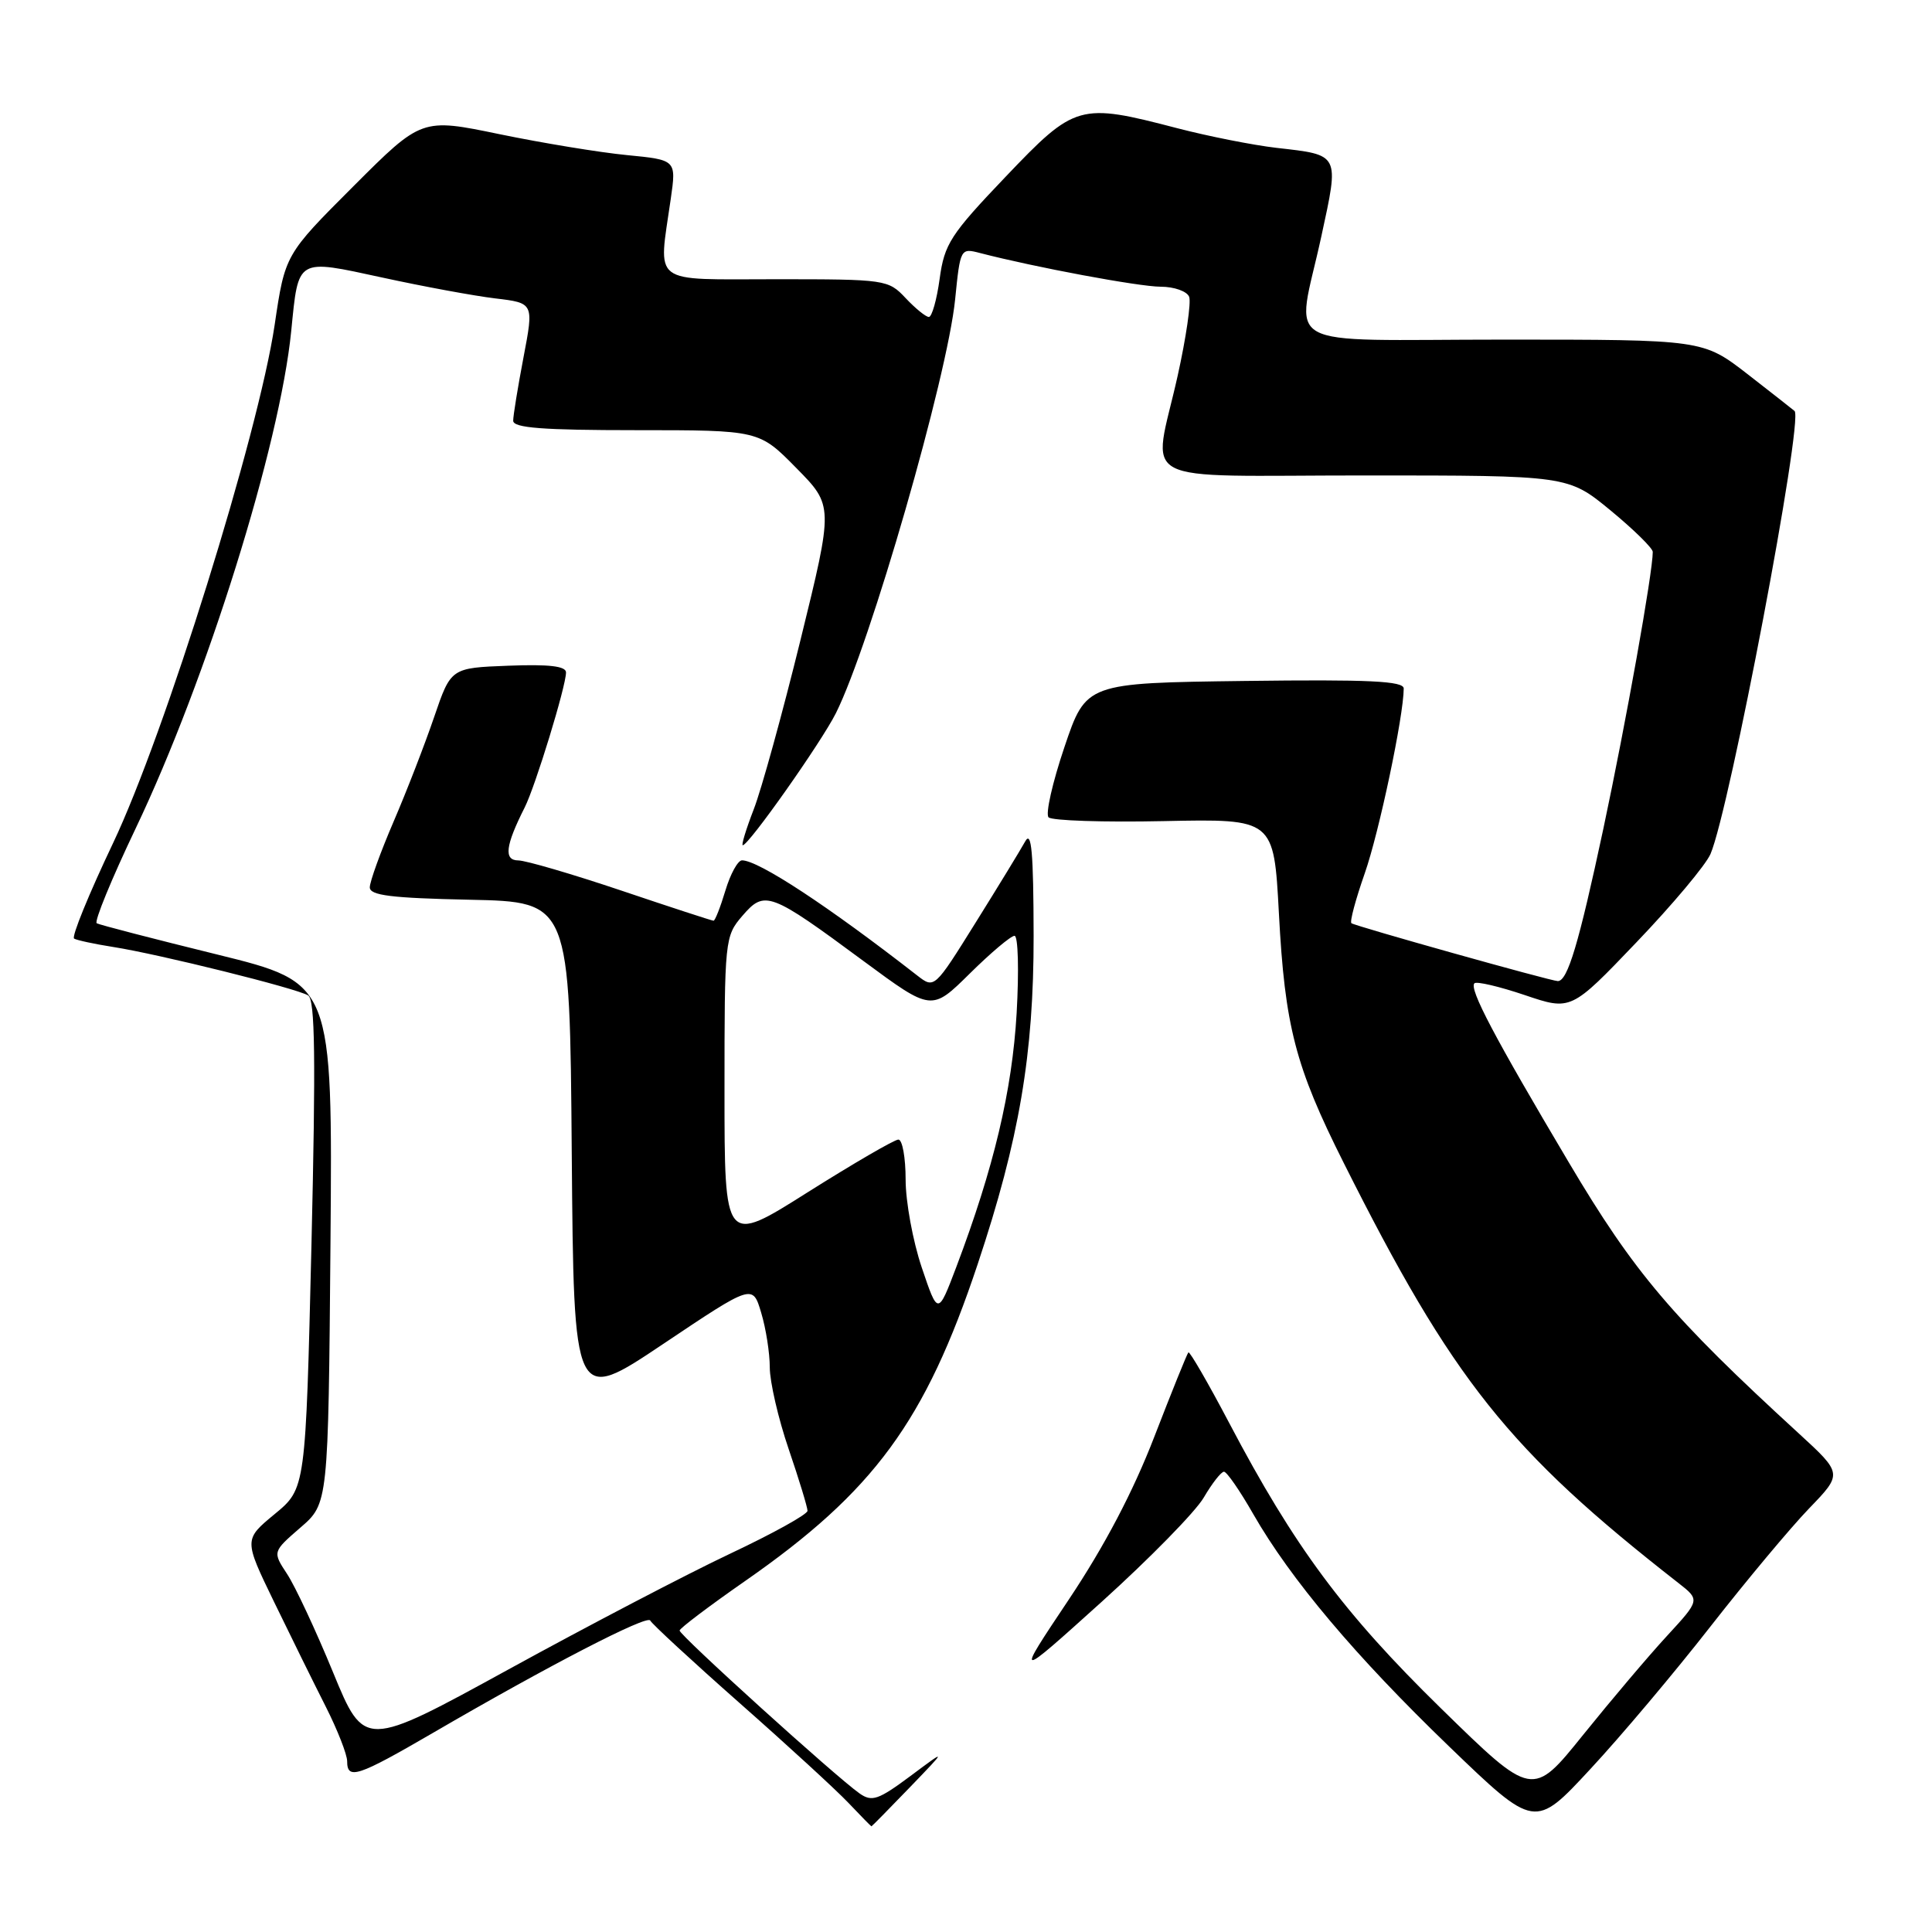 <?xml version="1.0" encoding="UTF-8" standalone="no"?>
<!DOCTYPE svg PUBLIC "-//W3C//DTD SVG 1.1//EN" "http://www.w3.org/Graphics/SVG/1.1/DTD/svg11.dtd" >
<svg xmlns="http://www.w3.org/2000/svg" xmlns:xlink="http://www.w3.org/1999/xlink" version="1.1" viewBox="0 0 256 256">
 <g >
 <path fill="currentColor"
d=" M 120.54 236.85 C 125.50 231.70 125.50 231.70 120.64 235.33 C 116.39 238.49 115.54 238.79 113.91 237.65 C 110.78 235.46 90.00 216.64 90.05 216.05 C 90.08 215.75 93.98 212.80 98.72 209.50 C 115.82 197.60 122.60 188.35 129.55 167.50 C 135.06 150.98 136.98 139.67 136.96 124.00 C 136.94 112.90 136.68 109.97 135.84 111.50 C 135.23 112.60 132.28 117.44 129.27 122.26 C 123.81 131.02 123.81 131.02 121.54 129.26 C 109.76 120.08 100.51 114.00 98.32 114.00 C 97.77 114.00 96.78 115.80 96.12 118.00 C 95.46 120.20 94.75 122.00 94.55 122.00 C 94.35 122.00 88.86 120.21 82.34 118.01 C 75.83 115.82 69.68 114.02 68.68 114.01 C 66.73 114.00 66.96 112.07 69.52 107.00 C 70.94 104.19 75.00 90.92 75.00 89.10 C 75.00 88.27 72.75 88.00 67.37 88.21 C 59.75 88.50 59.75 88.50 57.53 95.00 C 56.31 98.58 53.90 104.81 52.16 108.85 C 50.42 112.90 49.00 116.82 49.00 117.58 C 49.00 118.65 51.85 119.00 62.25 119.22 C 75.50 119.50 75.50 119.50 75.76 152.76 C 76.03 186.02 76.03 186.02 87.88 178.08 C 99.73 170.14 99.73 170.14 100.86 173.94 C 101.49 176.02 102.00 179.29 102.00 181.19 C 102.00 183.09 103.12 187.96 104.50 192.00 C 105.88 196.04 107.00 199.73 107.00 200.19 C 107.00 200.66 102.39 203.21 96.75 205.87 C 91.11 208.53 77.90 215.43 67.39 221.20 C 48.28 231.68 48.28 231.68 44.13 221.59 C 41.85 216.04 39.11 210.18 38.04 208.56 C 36.11 205.62 36.11 205.62 39.80 202.42 C 43.50 199.23 43.50 199.23 43.79 164.74 C 44.07 130.25 44.07 130.25 28.79 126.48 C 20.38 124.41 13.20 122.55 12.82 122.34 C 12.45 122.14 14.78 116.47 17.99 109.74 C 27.38 90.05 37.08 59.04 38.59 43.85 C 39.56 34.10 39.23 34.30 50.67 36.78 C 56.08 37.96 62.80 39.20 65.62 39.54 C 70.74 40.15 70.74 40.15 69.37 47.33 C 68.62 51.27 68.00 55.06 68.00 55.75 C 68.00 56.70 71.92 57.00 84.29 57.00 C 100.58 57.00 100.58 57.00 105.51 62.01 C 110.44 67.01 110.44 67.01 106.08 84.76 C 103.68 94.52 100.89 104.64 99.87 107.25 C 98.86 109.86 98.21 112.00 98.42 112.00 C 99.21 112.00 108.82 98.37 110.76 94.50 C 115.30 85.43 125.53 49.93 126.56 39.67 C 127.24 32.91 127.27 32.85 129.87 33.53 C 137.07 35.40 150.88 37.98 153.78 37.99 C 155.59 37.99 157.29 38.60 157.57 39.33 C 157.85 40.06 157.16 44.78 156.04 49.82 C 152.75 64.60 149.73 63.00 180.89 63.00 C 207.77 63.00 207.77 63.00 213.39 67.62 C 216.47 70.16 219.00 72.64 219.00 73.13 C 219.00 75.87 215.46 95.68 212.44 109.87 C 209.20 125.02 207.72 130.00 206.42 130.00 C 205.53 130.00 179.52 122.70 179.07 122.33 C 178.83 122.13 179.63 119.17 180.83 115.74 C 182.74 110.30 185.99 94.88 186.00 91.23 C 186.00 90.24 181.44 90.02 164.95 90.23 C 143.91 90.50 143.91 90.50 141.04 99.00 C 139.46 103.67 138.51 107.86 138.94 108.30 C 139.36 108.74 146.25 108.97 154.25 108.80 C 168.79 108.50 168.79 108.50 169.46 121.00 C 170.25 136.00 171.63 141.31 178.04 154.07 C 192.51 182.92 199.88 192.17 222.39 209.75 C 225.27 212.00 225.27 212.00 220.89 216.76 C 218.47 219.38 213.48 225.28 209.78 229.87 C 203.06 238.22 203.06 238.22 190.93 226.36 C 178.02 213.73 171.51 204.96 162.88 188.56 C 160.08 183.24 157.64 179.03 157.47 179.20 C 157.29 179.37 155.26 184.42 152.94 190.41 C 150.15 197.64 146.34 204.89 141.62 211.95 C 134.50 222.60 134.50 222.60 146.00 212.23 C 152.32 206.52 158.40 200.32 159.50 198.44 C 160.60 196.56 161.80 195.02 162.18 195.01 C 162.55 195.00 164.29 197.52 166.05 200.60 C 171.01 209.26 179.62 219.47 192.02 231.42 C 203.37 242.35 203.37 242.35 210.72 234.42 C 214.77 230.07 221.94 221.55 226.66 215.50 C 231.39 209.45 237.26 202.42 239.71 199.88 C 244.16 195.27 244.16 195.27 238.33 189.92 C 221.53 174.52 216.56 168.67 207.86 154.00 C 197.98 137.36 194.64 131.02 195.37 130.29 C 195.66 130.01 198.65 130.71 202.03 131.85 C 208.17 133.93 208.17 133.93 216.83 124.87 C 221.60 119.89 226.02 114.62 226.65 113.16 C 229.18 107.29 238.99 55.62 237.79 54.46 C 237.63 54.31 234.83 52.12 231.58 49.59 C 225.65 45.00 225.65 45.00 199.33 45.00 C 168.77 45.00 171.76 46.68 175.08 31.34 C 177.47 20.32 177.59 20.55 169.13 19.59 C 166.03 19.23 160.12 18.06 156.00 16.99 C 143.00 13.60 142.47 13.75 133.24 23.43 C 125.94 31.08 125.14 32.32 124.51 36.93 C 124.13 39.72 123.48 42.00 123.08 42.00 C 122.68 42.00 121.29 40.87 120.00 39.50 C 117.70 37.05 117.35 37.00 102.83 37.00 C 86.02 37.00 87.23 37.92 88.88 26.35 C 89.62 21.19 89.62 21.19 83.06 20.55 C 79.45 20.20 71.86 18.95 66.19 17.78 C 55.87 15.64 55.87 15.64 46.82 24.69 C 37.77 33.74 37.77 33.74 36.39 43.07 C 34.23 57.56 21.84 97.29 14.97 111.74 C 11.77 118.47 9.45 124.15 9.82 124.37 C 10.20 124.59 12.52 125.09 15.00 125.48 C 21.07 126.43 39.34 130.97 40.83 131.90 C 41.75 132.46 41.85 140.20 41.27 164.94 C 40.50 197.24 40.50 197.24 36.40 200.62 C 32.31 204.00 32.31 204.00 36.31 212.25 C 38.51 216.79 41.59 223.03 43.16 226.13 C 44.72 229.22 46.00 232.48 46.00 233.38 C 46.00 235.88 47.40 235.41 57.31 229.65 C 72.64 220.72 85.80 213.92 86.16 214.73 C 86.35 215.15 91.67 220.07 98.00 225.66 C 104.33 231.24 110.82 237.20 112.44 238.91 C 114.05 240.61 115.42 242.00 115.47 242.00 C 115.53 242.00 117.81 239.68 120.54 236.85 Z  M 122.14 167.96 C 120.96 164.47 120.00 159.22 120.00 156.31 C 120.00 153.39 119.57 151.00 119.04 151.00 C 118.52 151.00 113.12 154.14 107.04 157.97 C 96.00 164.95 96.00 164.95 96.00 144.53 C 96.00 124.46 96.04 124.06 98.38 121.34 C 101.33 117.92 102.01 118.17 114.47 127.38 C 123.44 134.00 123.44 134.00 128.50 129.00 C 131.28 126.25 133.95 124.00 134.43 124.00 C 134.91 124.00 135.03 128.61 134.71 134.25 C 134.11 144.54 131.69 154.73 126.71 167.90 C 124.28 174.30 124.28 174.30 122.14 167.96 Z "/>
</g>
</svg>